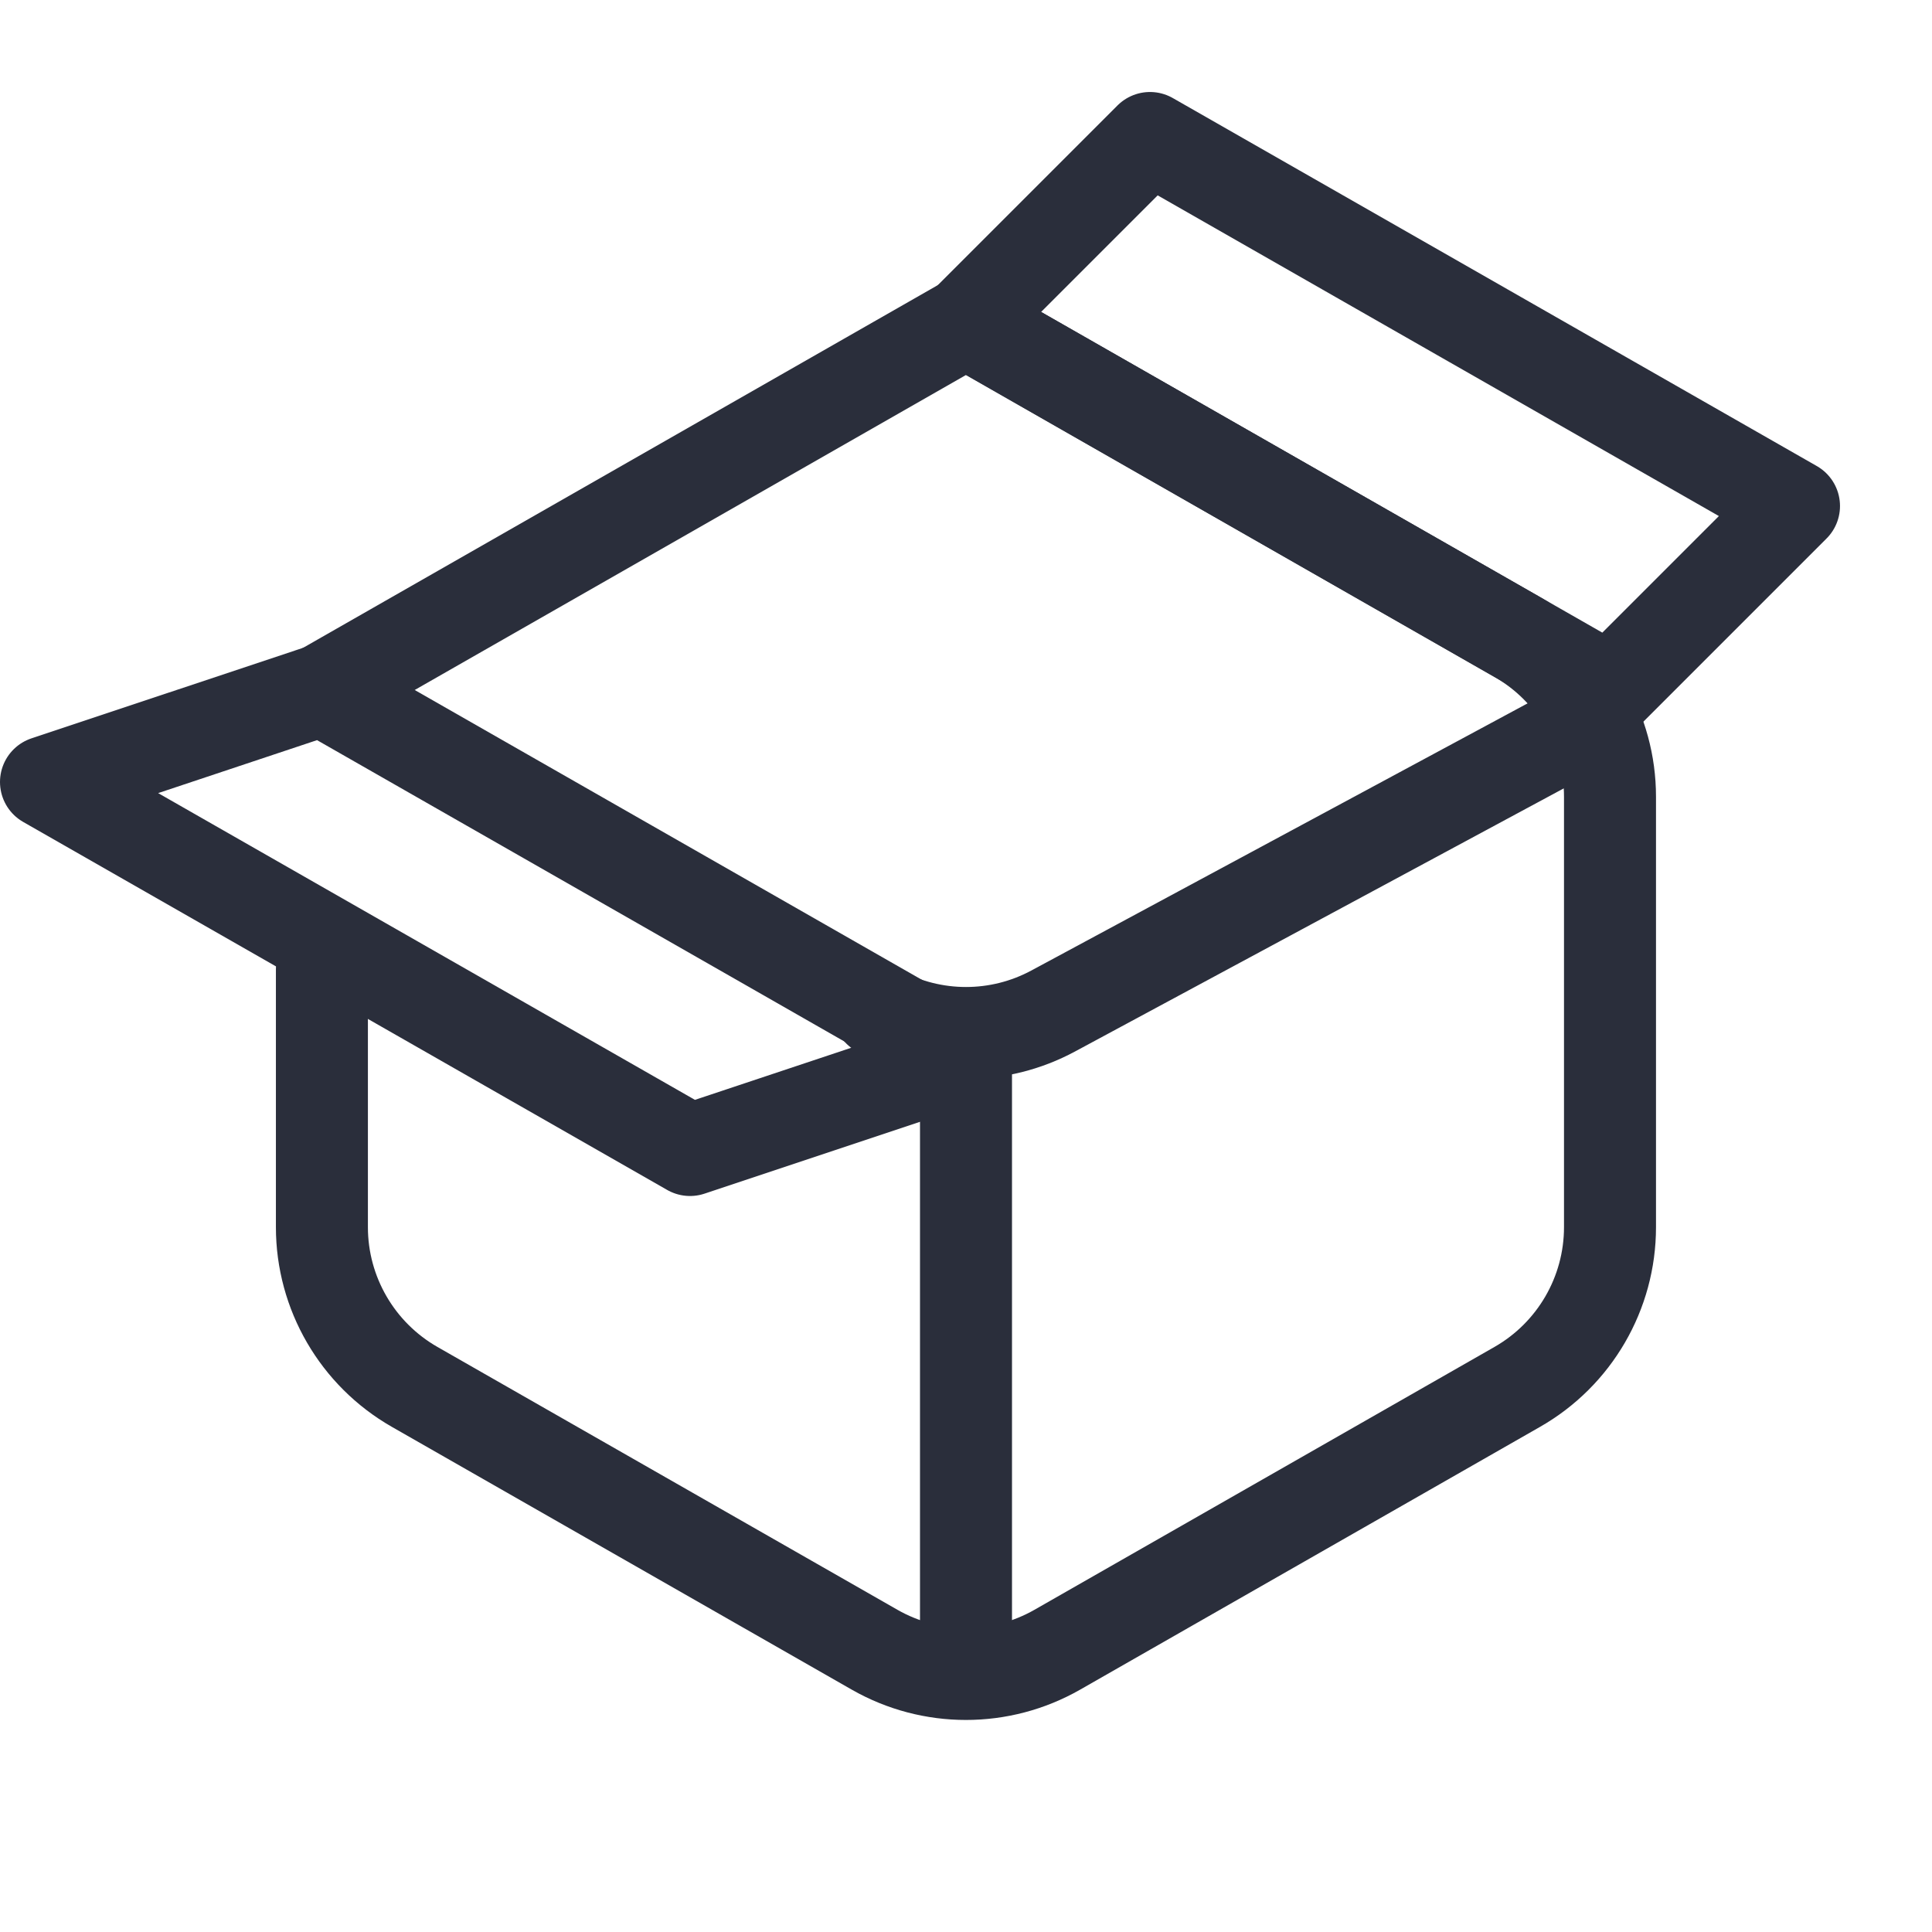<svg height="21" viewBox="0 0 21 21" width="21" xmlns="http://www.w3.org/2000/svg"><g fill="none" fill-rule="evenodd" stroke="#2a2e3b" stroke-linecap="round" stroke-linejoin="round" transform="translate(0 1)"><path d="m3.5 6.5 7-4 5.992 3.424c.623.356 1.008 1.019 1.008 1.736v4.679c0 .718-.385 1.38-1.008 1.736l-5 2.857c-.615.351-1.37.351-1.985 0l-5-2.857c-.623-.356-1.008-1.019-1.008-1.736 0-1.245 0-2.18 0-2.802"/><path d="m9.552 9.989c.592.319 1.304.319 1.896 0l5.552-2.989"/><path d="m10.5 10.5v6.5"/><path d="m3.5 6.5 7 4-3 1-7-4z"/><path d="m10.5 2.5 7 4 2-2-7-4z"/></g></svg>